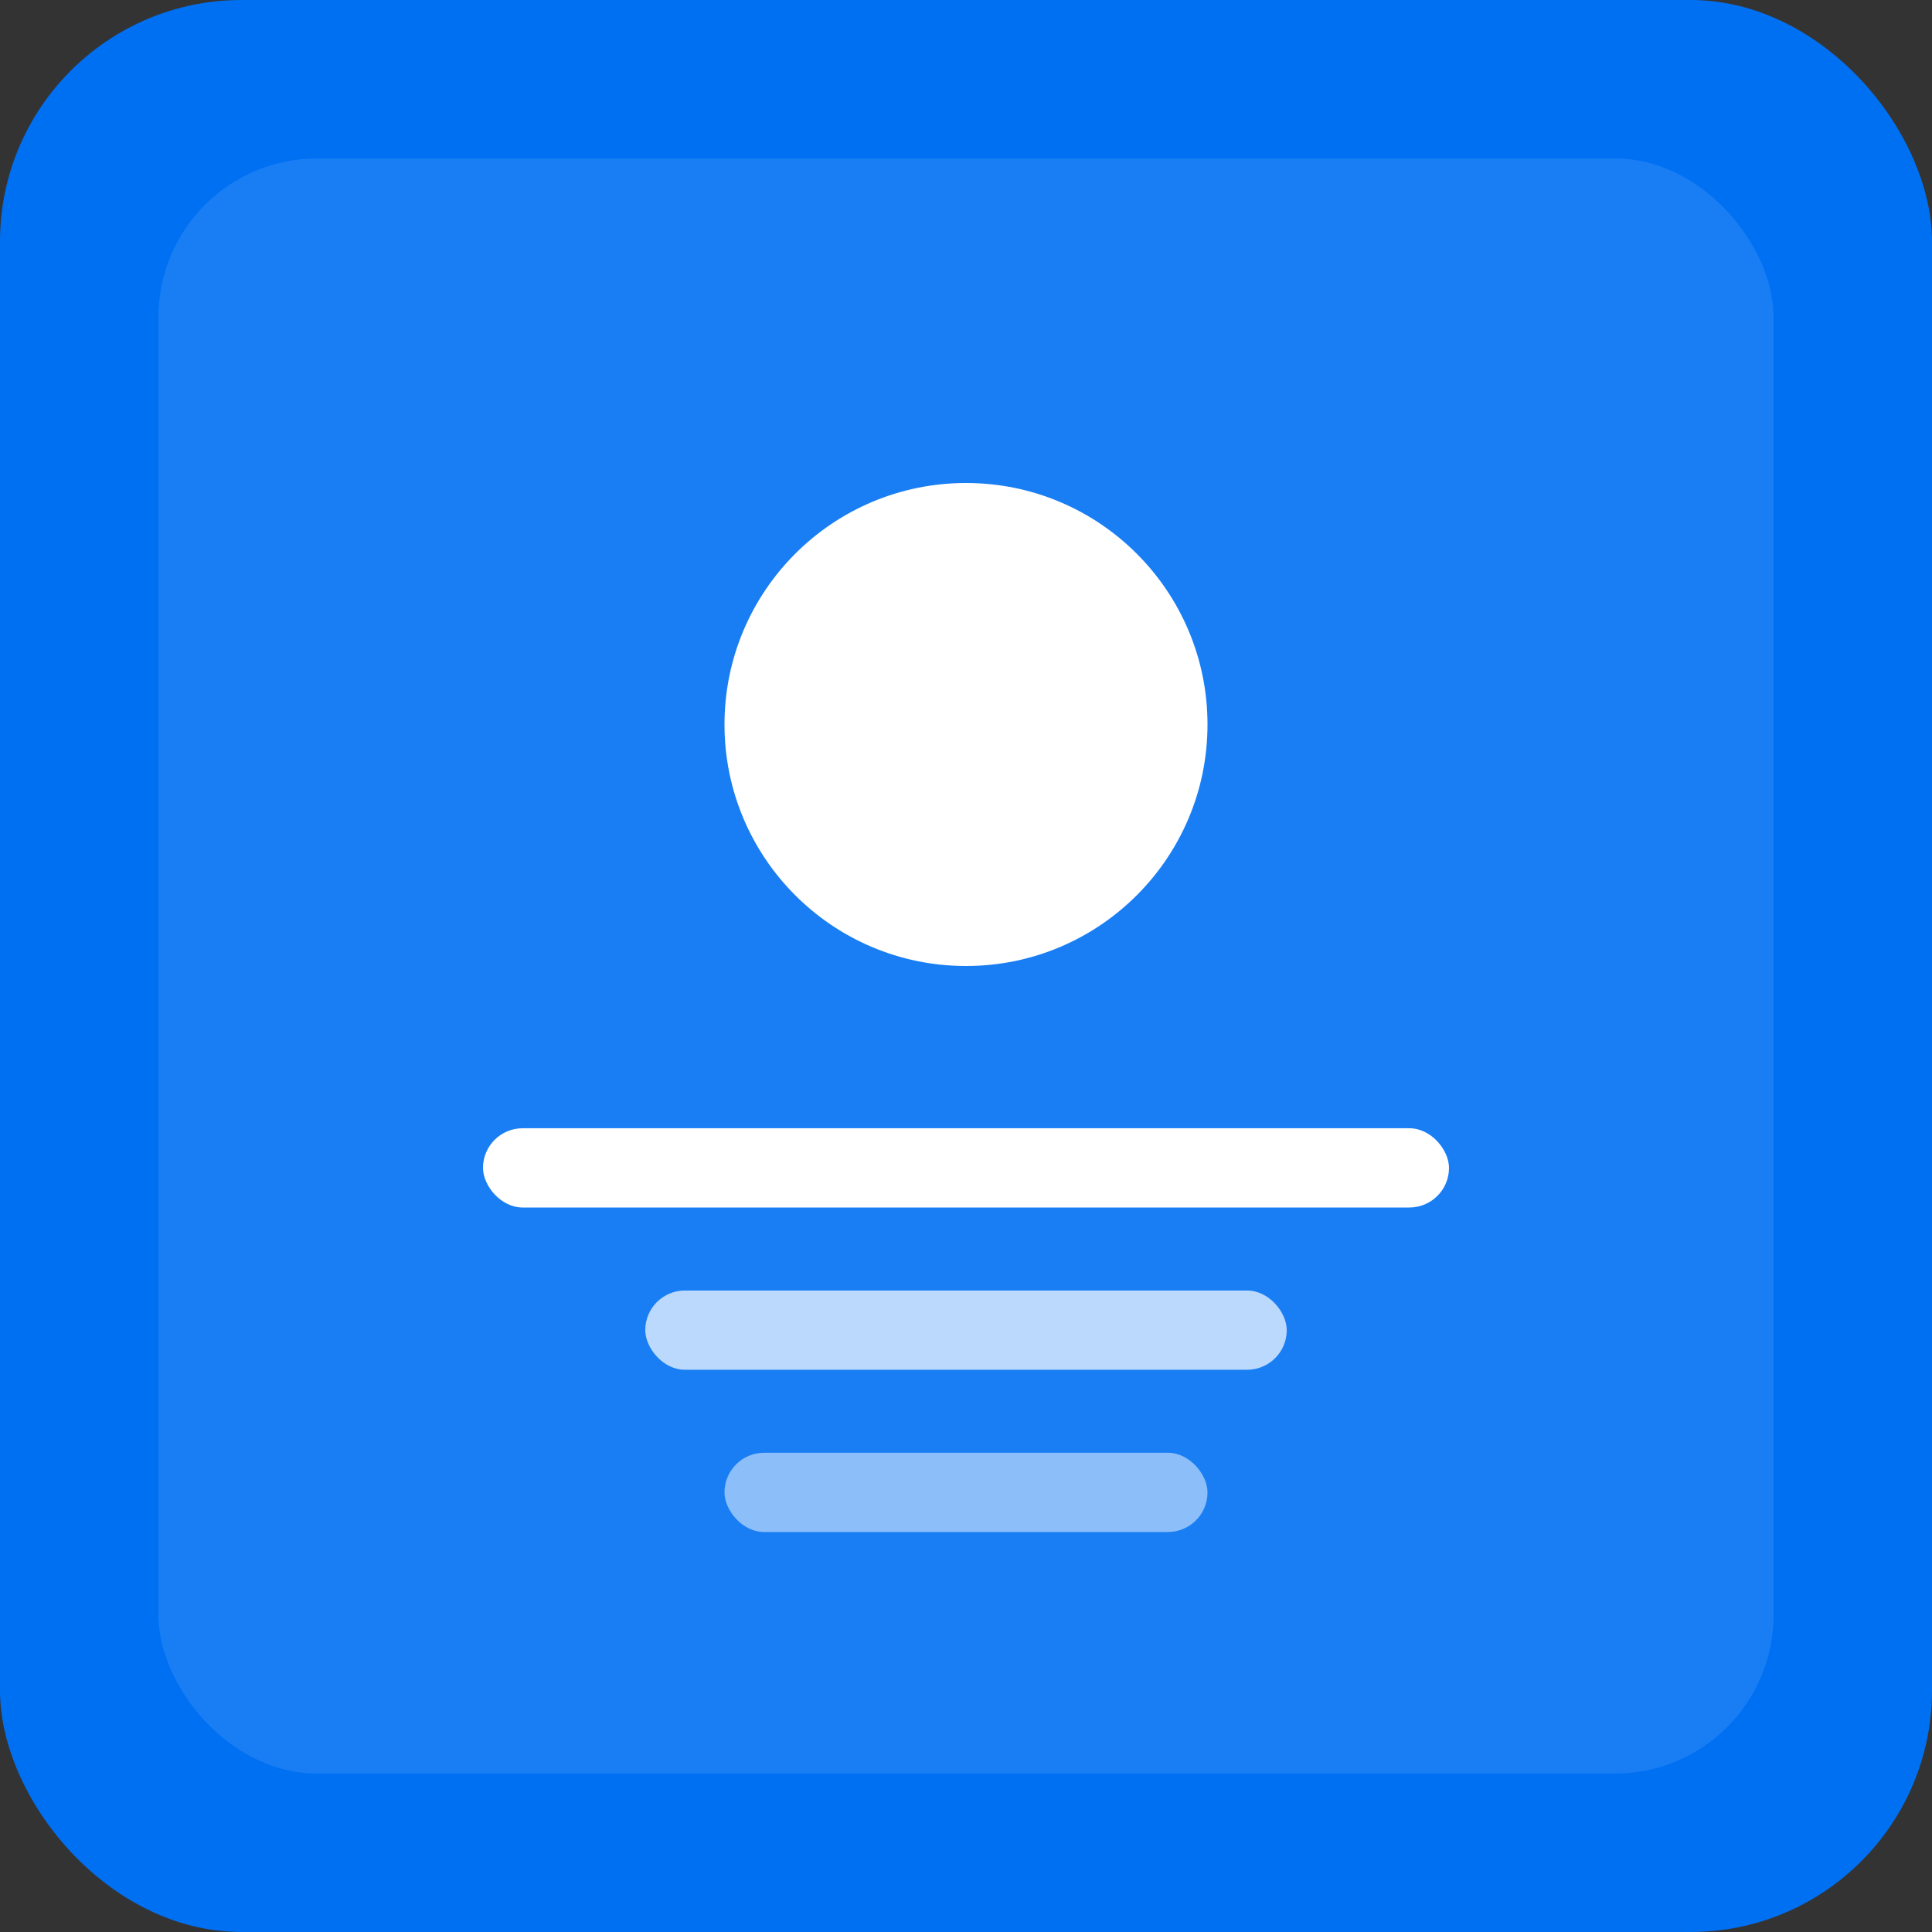 <svg width="512" height="512" viewBox="0 0 512 512" fill="none" xmlns="http://www.w3.org/2000/svg">
  <rect x="0" y="0" width="512" height="512" fill="#333333" stroke="none"/>
  <rect width="512" height="512" rx="64" fill="#0070F3"/>
  <rect x="42" y="42" width="428" height="428" rx="42" fill="white" fill-opacity="0.1"/>
  <circle cx="256" cy="192" r="64" fill="white"/>
  <rect x="128" y="299" width="256" height="21" rx="10.5" fill="white"/>
  <rect x="171" y="342" width="170" height="21" rx="10.5" fill="white" fill-opacity="0.7"/>
  <rect x="192" y="385" width="128" height="21" rx="10.5" fill="white" fill-opacity="0.5"/>
</svg>
